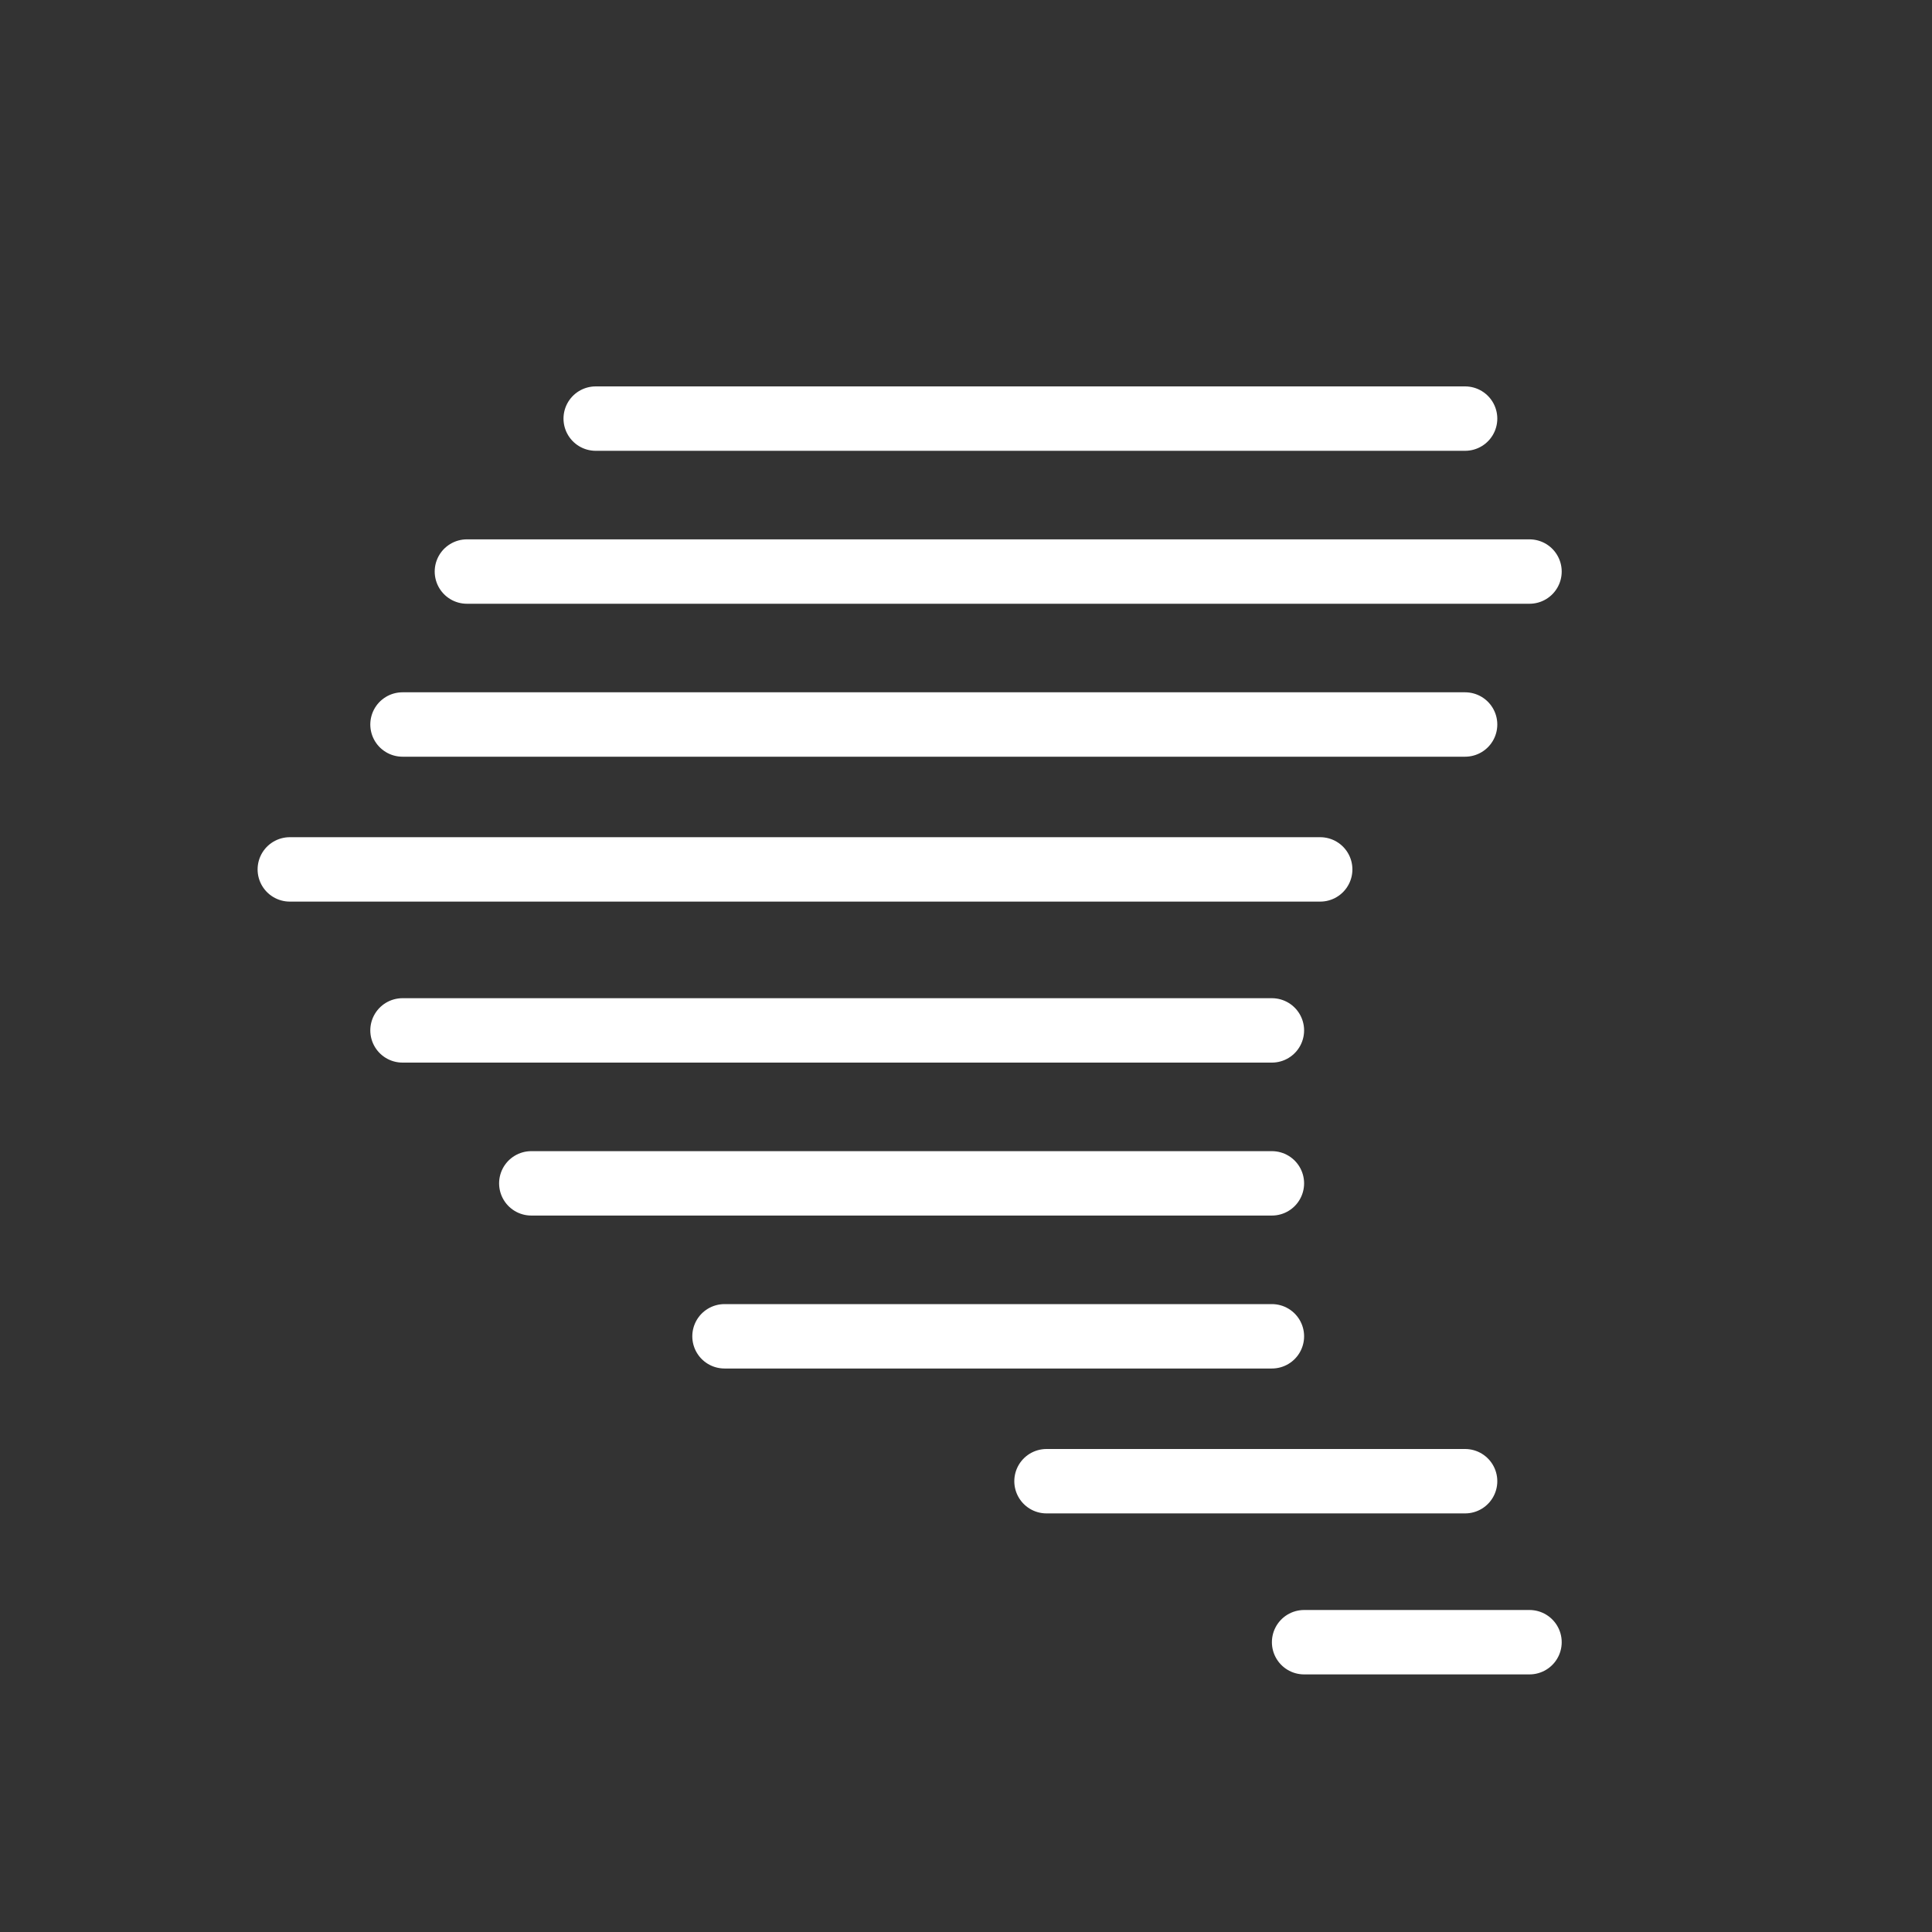 <?xml version="1.0" encoding="UTF-8"?>
<svg width="30px" height="30px" viewBox="0 0 30 30" version="1.1" xmlns="http://www.w3.org/2000/svg" xmlns:xlink="http://www.w3.org/1999/xlink">
    <rect x="0" y="0" width="30" height="30" fill="#333333" stroke="none"/>
    <title>weather / tornado_white</title>
    <g id="weather-/-tornado_white" stroke="none" stroke-width="1" fill="none" fill-rule="evenodd" stroke-linecap="round">
        <line x1="9.25" y1="6.5" x2="22.75" y2="6.5" id="Line" stroke="#FFFFFF"></line>
        <line x1="7.25" y1="8.875" x2="23.75" y2="8.875" id="Line-Copy" stroke="#FFFFFF"></line>
        <line x1="6.25" y1="11.25" x2="22.75" y2="11.25" id="Line-Copy-2" stroke="#FFFFFF"></line>
        <line x1="4.5" y1="13.5" x2="20.5" y2="13.5" id="Line-Copy-3" stroke="#FFFFFF"></line>
        <line x1="6.25" y1="16" x2="19.75" y2="16" id="Line-Copy-4" stroke="#FFFFFF"></line>
        <line x1="8.25" y1="18.375" x2="19.75" y2="18.375" id="Line-Copy-5" stroke="#FFFFFF"></line>
        <line x1="11.25" y1="20.75" x2="19.75" y2="20.75" id="Line-Copy-6" stroke="#FFFFFF"></line>
        <line x1="16.25" y1="23" x2="22.75" y2="23" id="Line-Copy-7" stroke="#FFFFFF"></line>
        <line x1="20.25" y1="25.5" x2="23.75" y2="25.5" id="Line-Copy-8" stroke="#FFFFFF"></line>
    </g>
</svg>